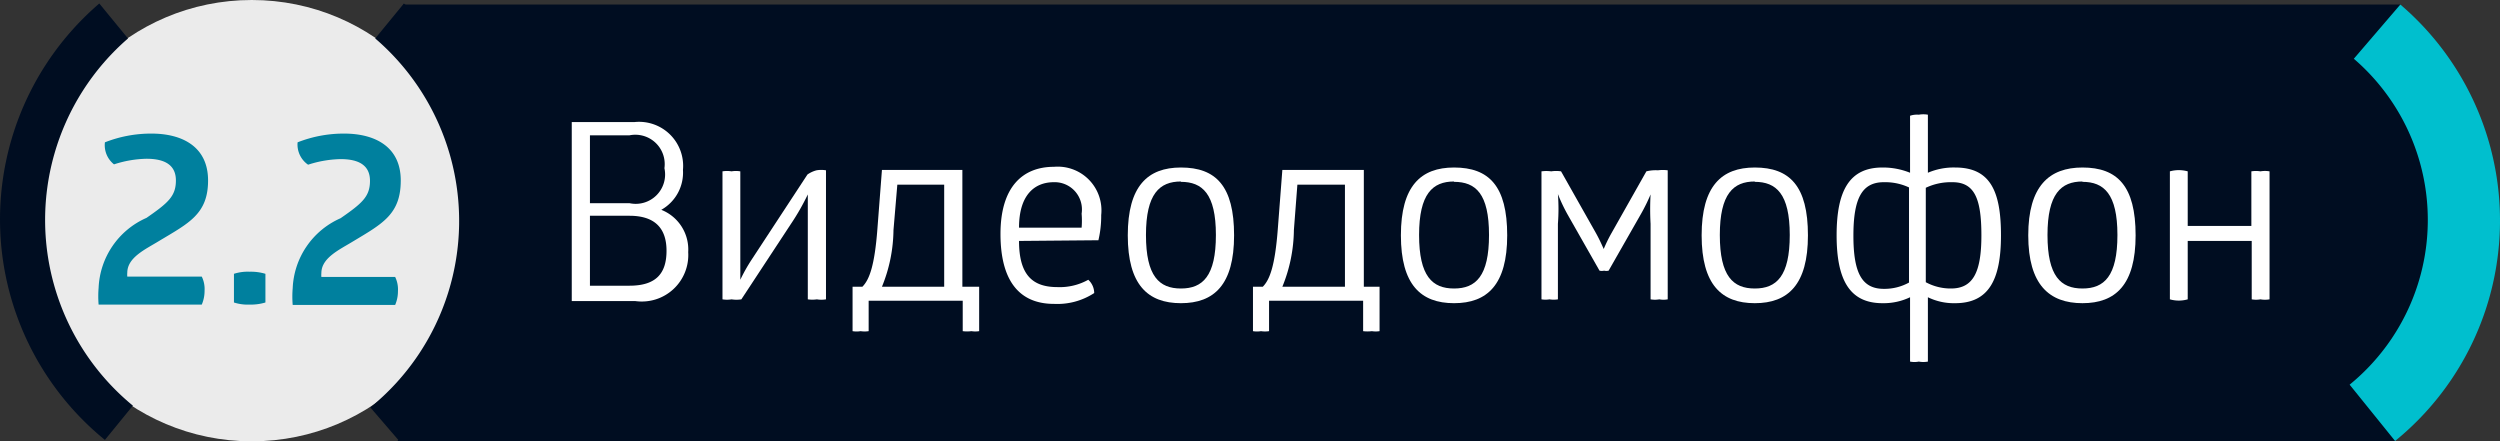 <svg xmlns="http://www.w3.org/2000/svg" viewBox="0 0 71.49 12.62"><rect x="0" y="0" width="71.49" height="12.62" fill="#333333" stroke="none"/><defs><style>.cls-1{fill:#000d21;}.cls-2,.cls-4{fill:#fff;}.cls-3{fill:#00bfce;}.cls-4{opacity:0.9;}.cls-5{fill:#00809e;}</style></defs><title>DOMUS в сайт</title><g id="Layer_1" data-name="Layer 1"><polygon class="cls-1" points="68.48 12.61 11.37 12.61 13.79 6.37 11.53 0.13 68.64 0.13 70.92 6.59 68.48 12.61"/><path class="cls-2" d="M18.15,3.49a1.26,1.26,0,0,1,1.38,1.37A1.22,1.22,0,0,1,18.91,6a1.22,1.22,0,0,1,.77,1.21,1.33,1.33,0,0,1-1.51,1.4H16.35V3.49ZM18,5.81a.84.84,0,0,0,1-1,.84.84,0,0,0-1-.94H16.87V5.81Zm0,2.36c.77,0,1.06-.36,1.06-1s-.33-1-1.06-1H16.87v2Z"/><path class="cls-2" d="M23.35,4.87a.82.82,0,0,1,.27,0V8.56a.77.77,0,0,1-.26,0,.9.9,0,0,1-.26,0v-2c0-.59,0-1,0-1h0a6.67,6.67,0,0,1-.48.84L21.2,8.56a.89.89,0,0,1-.28,0,.8.8,0,0,1-.26,0V4.9a.79.79,0,0,1,.26,0,.73.73,0,0,1,.25,0V7c0,.48,0,1,0,1h0a4.88,4.88,0,0,1,.32-.57l1.6-2.44A.82.82,0,0,1,23.35,4.87Z"/><path class="cls-2" d="M24.66,8.2c.2-.2.35-.6.43-1.65l.13-1.69h2.3V8.2H28V9.47a.71.71,0,0,1-.22,0,1,1,0,0,1-.25,0V8.6H24.84v.87a.76.76,0,0,1-.23,0,.69.69,0,0,1-.23,0V8.2Zm.89-1.62a4.39,4.39,0,0,1-.33,1.62H27V5.28H25.66Z"/><path class="cls-2" d="M29.14,6.89c0,1,.41,1.32,1.1,1.32A1.67,1.67,0,0,0,31.12,8a.52.52,0,0,1,.17.38,1.93,1.93,0,0,1-1.15.31c-1,0-1.53-.67-1.53-2s.62-1.92,1.53-1.92a1.25,1.25,0,0,1,1.35,1.38,3,3,0,0,1-.08.72Zm1-1.68c-.57,0-1,.38-1,1.3h1.79a2.47,2.47,0,0,0,0-.4A.78.78,0,0,0,30.14,5.21Z"/><path class="cls-2" d="M33.77,4.79c1,0,1.52.53,1.52,1.94s-.57,1.94-1.52,1.94-1.52-.53-1.52-1.94S32.82,4.79,33.77,4.79Zm0,.4c-.61,0-1,.35-1,1.53s.38,1.53,1,1.53,1-.35,1-1.53S34.38,5.2,33.77,5.2Z"/><path class="cls-2" d="M36.11,8.2c.2-.2.35-.6.43-1.65l.13-1.69H39V8.2h.45V9.47a.71.71,0,0,1-.22,0,1,1,0,0,1-.25,0V8.6H36.29v.87a.76.76,0,0,1-.23,0,.69.69,0,0,1-.23,0V8.2ZM37,6.58a4.39,4.39,0,0,1-.33,1.62h1.79V5.28H37.1Z"/><path class="cls-2" d="M41.58,4.79c1,0,1.52.53,1.52,1.94s-.57,1.94-1.52,1.94-1.52-.53-1.52-1.94S40.63,4.79,41.58,4.79Zm0,.4c-.61,0-1,.35-1,1.53s.38,1.53,1,1.53,1-.35,1-1.53S42.2,5.2,41.58,5.2Z"/><path class="cls-2" d="M47.41,4.87a1.09,1.09,0,0,1,.28,0V8.56a.63.63,0,0,1-.24,0,.72.72,0,0,1-.25,0V6.4a7.58,7.58,0,0,1,0-.84h0a5.15,5.15,0,0,1-.27.55L46,7.74a.29.29,0,0,1-.13,0,.29.29,0,0,1-.13,0l-.91-1.6a4.79,4.79,0,0,1-.28-.59h0a5.47,5.47,0,0,1,0,.85V8.56a.73.73,0,0,1-.24,0,.71.71,0,0,1-.23,0V4.9a1.05,1.05,0,0,1,.28,0,.9.9,0,0,1,.28,0l1,1.77c.1.18.17.34.22.45h0a4.22,4.22,0,0,1,.22-.45l1-1.77A1.08,1.08,0,0,1,47.41,4.87Z"/><path class="cls-2" d="M50.18,4.79c1,0,1.52.53,1.52,1.94s-.57,1.94-1.52,1.94-1.52-.53-1.52-1.94S49.23,4.79,50.18,4.79Zm0,.4c-.61,0-1,.35-1,1.53s.38,1.53,1,1.53,1-.35,1-1.53S50.79,5.2,50.18,5.2Z"/><path class="cls-2" d="M54.87,3.28a.73.73,0,0,1,.26,0V4.94a1.87,1.87,0,0,1,.78-.15c1,0,1.31.67,1.31,1.94s-.35,1.94-1.31,1.94a1.69,1.69,0,0,1-.78-.17v1.84a.72.72,0,0,1-.26,0,.63.63,0,0,1-.25,0V8.5a1.75,1.75,0,0,1-.79.17c-.94,0-1.31-.67-1.31-1.94s.36-1.94,1.31-1.94a2.07,2.07,0,0,1,.79.15V3.31A.63.63,0,0,1,54.87,3.28Zm-1,1.93c-.63,0-.87.47-.87,1.53s.24,1.52.87,1.52a1.45,1.45,0,0,0,.72-.18V5.36A1.6,1.6,0,0,0,53.91,5.21Zm1.92,0a1.66,1.66,0,0,0-.72.16v2.7a1.49,1.49,0,0,0,.72.18c.63,0,.87-.46.87-1.52S56.46,5.21,55.83,5.21Z"/><path class="cls-2" d="M59.55,4.79c1,0,1.52.53,1.52,1.94s-.57,1.94-1.52,1.94S58,8.14,58,6.73,58.6,4.79,59.55,4.79Zm0,.4c-.61,0-1,.35-1,1.53s.38,1.53,1,1.53,1-.35,1-1.53S60.16,5.2,59.55,5.2Z"/><path class="cls-2" d="M62.56,8.56a.93.93,0,0,1-.51,0V4.9a.95.95,0,0,1,.51,0V6.46h1.82V4.9a.79.79,0,0,1,.26,0,.74.74,0,0,1,.26,0V8.56a.75.75,0,0,1-.26,0,.71.71,0,0,1-.25,0V6.89H62.56Z"/><path class="cls-3" d="M68.49,12.61A8.12,8.12,0,0,0,68.64.13L67.31,1.68A6.08,6.08,0,0,1,67.19,11Z"/><circle class="cls-4" cx="7.2" cy="6.31" r="6.31"/><path class="cls-1" d="M3,12.58A8.13,8.13,0,0,1,2.84.1l.82,1A6.87,6.87,0,0,0,3.8,11.6Z"/><path class="cls-1" d="M11.39,12.58A8.13,8.13,0,0,0,11.55.1l-.82,1a6.87,6.87,0,0,1-.14,10.55Z"/><path class="cls-5" d="M3,4.07a3.61,3.61,0,0,1,1.33-.25c.89,0,1.62.38,1.62,1.34S5.4,6.38,4.55,6.89c-.39.24-.91.47-.91.91a.57.57,0,0,0,0,.11H5.77a.81.81,0,0,1,.08.4,1,1,0,0,1-.08.4H2.82a2.9,2.9,0,0,1,0-.48,2.29,2.29,0,0,1,1.37-2c.62-.43.84-.62.84-1.07s-.33-.62-.84-.62a3.19,3.19,0,0,0-.93.16A.7.7,0,0,1,3,4.07Z"/><path class="cls-5" d="M7.59,8.65a1.43,1.43,0,0,1-.45.06,1.28,1.28,0,0,1-.45-.06V7.83a1.28,1.28,0,0,1,.45-.06,1.43,1.43,0,0,1,.45.06Z"/><path class="cls-5" d="M8.51,4.07a3.61,3.61,0,0,1,1.33-.25c.89,0,1.62.38,1.62,1.34s-.51,1.23-1.36,1.74c-.39.24-.91.47-.91.91a.57.57,0,0,0,0,.11h2.11a.81.81,0,0,1,.08.4,1,1,0,0,1-.08.4H8.37a2.9,2.9,0,0,1,0-.48,2.29,2.29,0,0,1,1.37-2c.62-.43.84-.62.84-1.07s-.33-.62-.84-.62a3.19,3.19,0,0,0-.93.16A.7.7,0,0,1,8.51,4.07Z"/></g></svg>